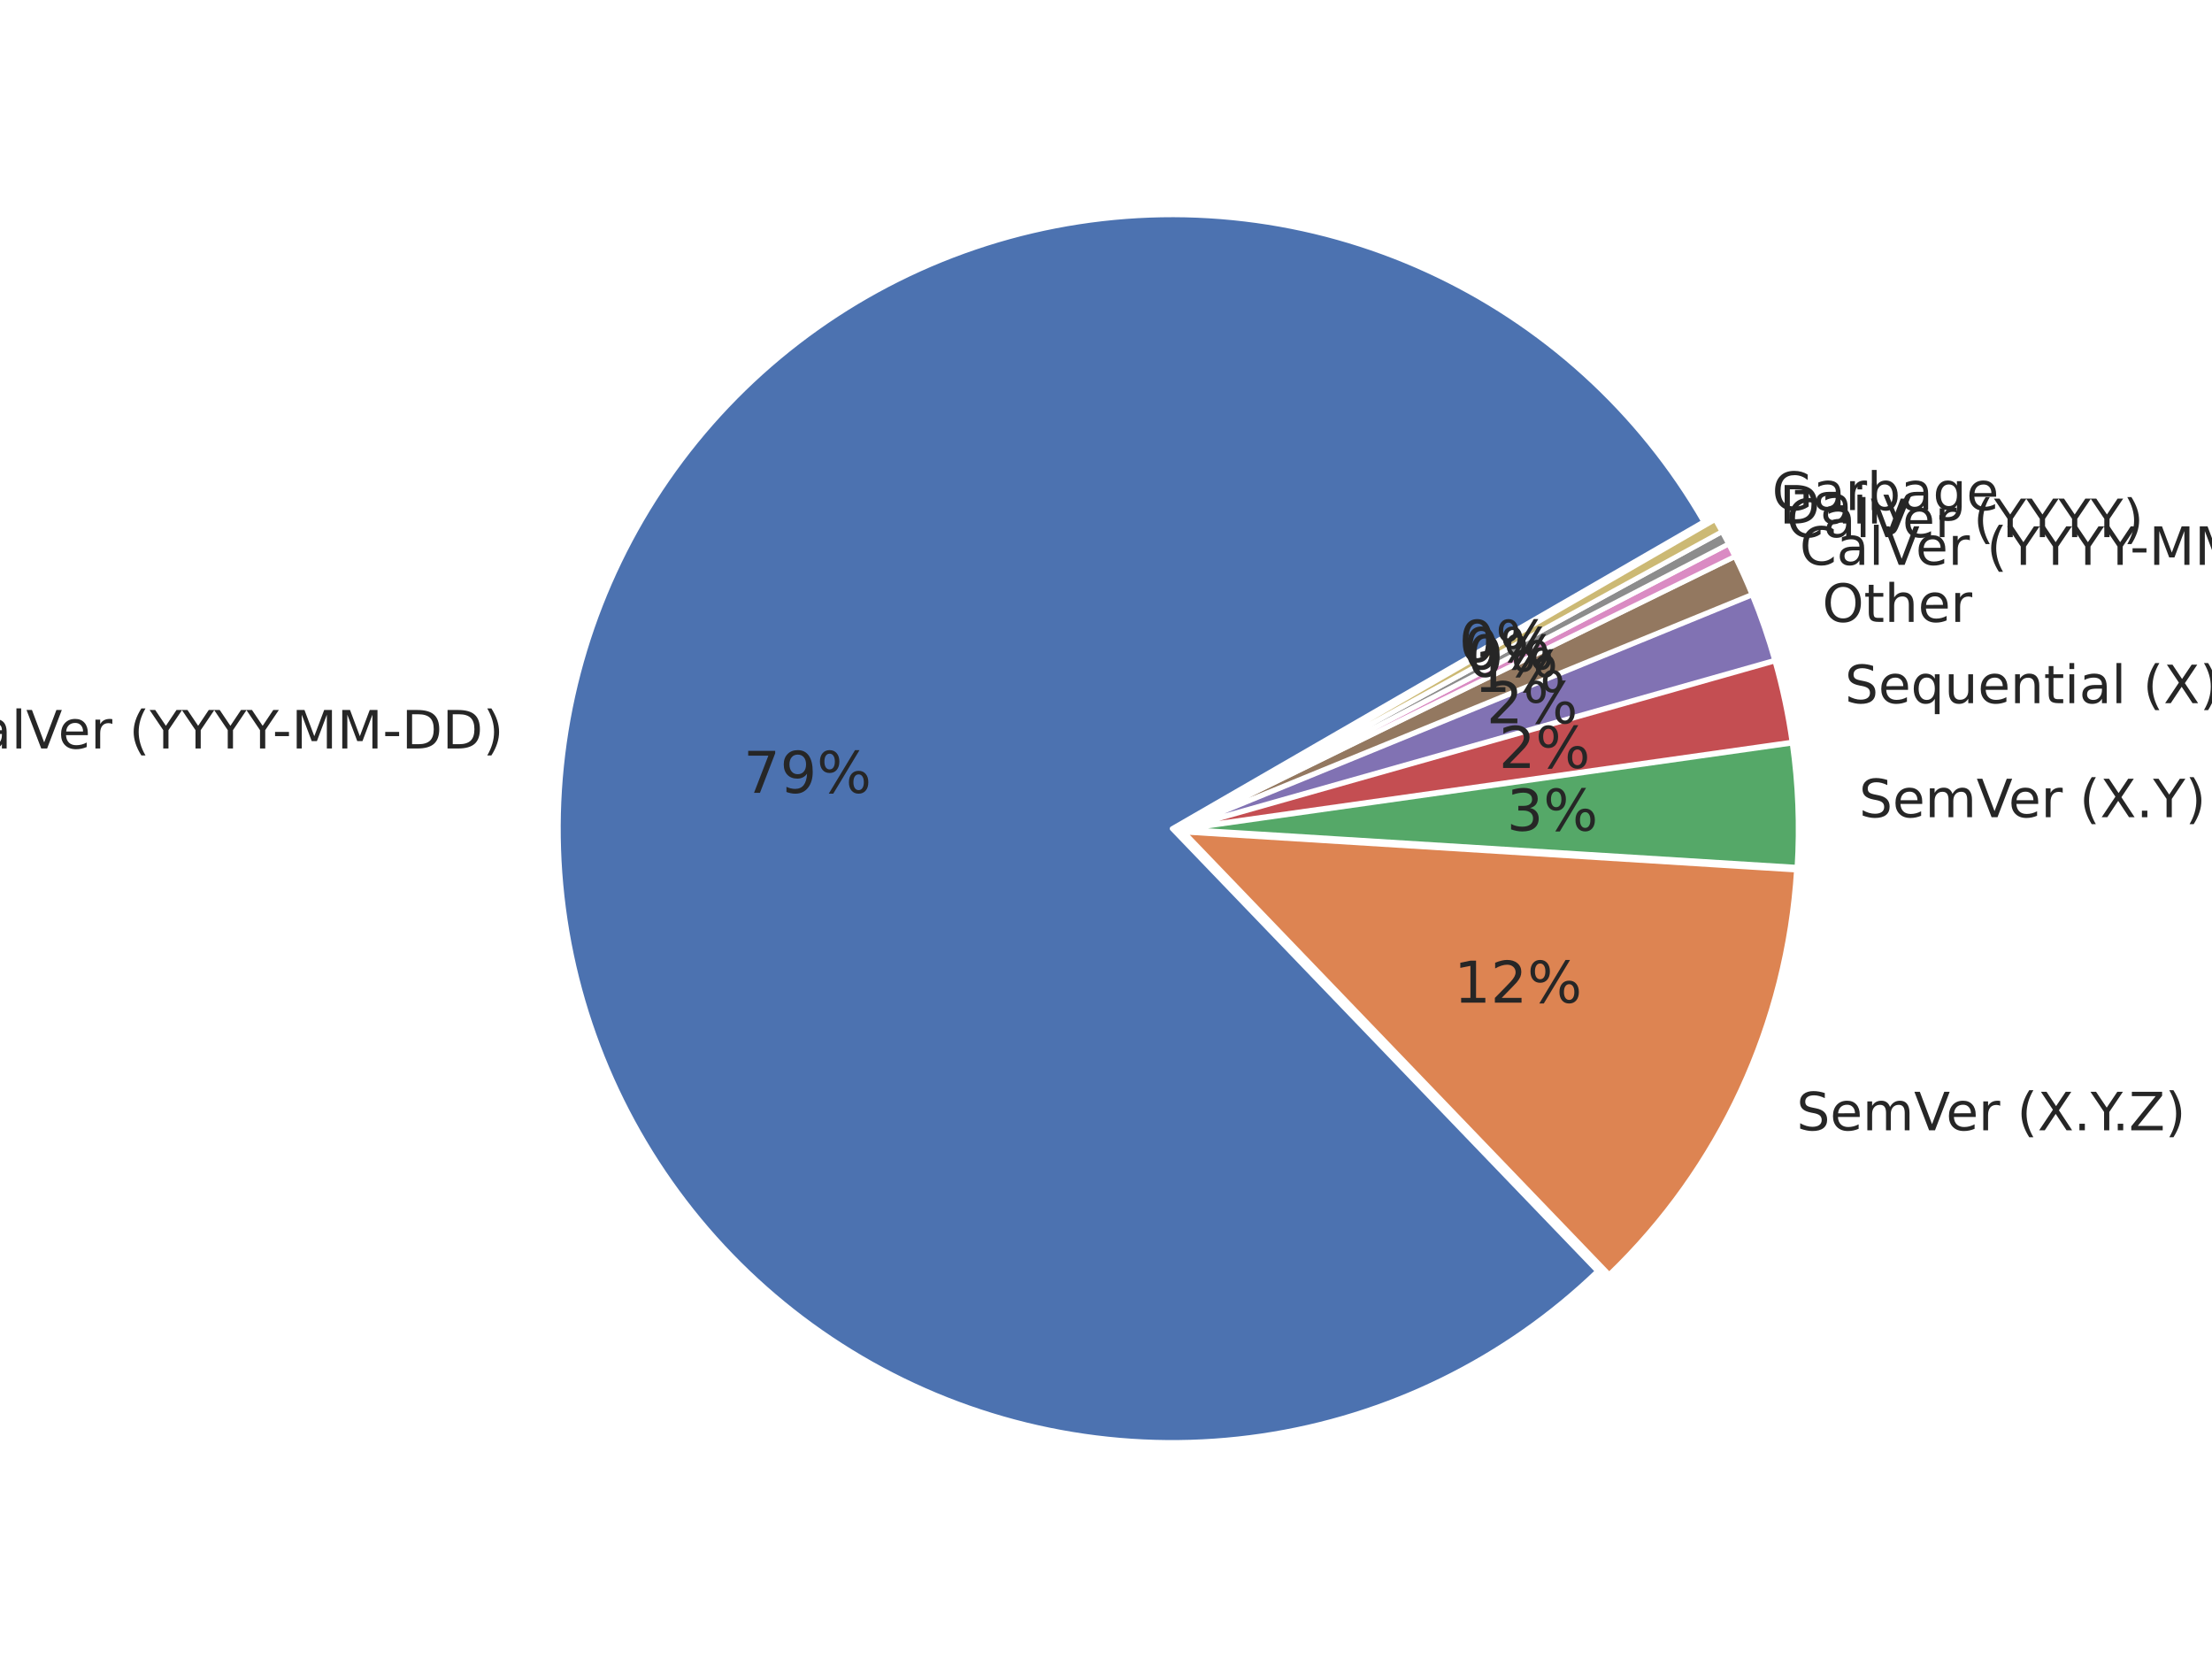 <?xml version="1.0" encoding="utf-8" standalone="no"?>
<!DOCTYPE svg PUBLIC "-//W3C//DTD SVG 1.1//EN"
  "http://www.w3.org/Graphics/SVG/1.1/DTD/svg11.dtd">
<!-- Created with matplotlib (https://matplotlib.org/) -->
<svg height="345.6pt" version="1.1" viewBox="0 0 460.8 345.6" width="460.8pt" xmlns="http://www.w3.org/2000/svg" xmlns:xlink="http://www.w3.org/1999/xlink">
 <defs>
  <style type="text/css">*{stroke-linecap:butt;stroke-linejoin:round;}</style>
 </defs>
 <g id="figure_1">
  <g id="patch_1">
   <path d="M 0 345.6 
L 460.8 345.6 
L 460.8 0 
L 0 0 
z
" style="fill:#ffffff;"/>
  </g>
  <g id="axes_1">
   <g id="matplotlib.axis_1"/>
   <g id="matplotlib.axis_2"/>
   <g id="patch_2">
    <path d="M 354.919 108.685 
C 348.307 97.231 339.957 86.873 330.169 77.98 
C 320.381 69.086 309.272 61.765 297.239 56.277 
C 285.206 50.789 272.395 47.201 259.262 45.641 
C 246.129 44.081 232.834 44.568 219.85 47.084 
C 206.867 49.6 194.352 54.116 182.753 60.469 
C 171.153 66.821 160.61 74.936 151.498 84.521 
C 142.386 94.106 134.817 105.048 129.059 116.954 
C 123.302 128.86 119.427 141.587 117.571 154.682 
C 115.716 167.776 115.903 181.079 118.126 194.116 
C 120.349 207.153 124.582 219.766 130.672 231.506 
C 136.762 243.245 144.637 253.969 154.014 263.294 
C 163.392 272.619 174.16 280.433 185.934 286.457 
C 197.707 292.481 210.344 296.642 223.393 298.792 
C 236.442 300.942 249.746 301.054 262.83 299.125 
C 275.914 297.196 288.619 293.249 300.493 287.425 
C 312.366 281.6 323.265 273.969 332.799 264.804 
L 244.179 172.621 
L 354.919 108.685 
z
" style="fill:#4c72b0;stroke:#ffffff;stroke-linejoin:miter;"/>
   </g>
   <g id="patch_3">
    <path d="M 335.225 265.52 
C 346.676 254.512 355.976 241.466 362.648 227.052 
C 369.32 212.637 373.249 197.105 374.232 181.251 
L 246.605 173.337 
L 335.225 265.52 
z
" style="fill:#dd8452;stroke:#ffffff;stroke-linejoin:miter;"/>
   </g>
   <g id="patch_4">
    <path d="M 374.349 180.664 
C 374.617 176.352 374.665 172.029 374.495 167.711 
C 374.325 163.394 373.936 159.088 373.33 154.811 
L 246.722 172.75 
L 374.349 180.664 
z
" style="fill:#55a868;stroke:#ffffff;stroke-linejoin:miter;"/>
   </g>
   <g id="patch_5">
    <path d="M 373.303 154.597 
C 372.899 151.745 372.399 148.908 371.803 146.09 
C 371.208 143.273 370.517 140.476 369.733 137.705 
L 246.696 172.536 
L 373.303 154.597 
z
" style="fill:#c44e52;stroke:#ffffff;stroke-linejoin:miter;"/>
   </g>
   <g id="patch_6">
    <path d="M 369.69 137.552 
C 369.037 135.243 368.318 132.953 367.535 130.684 
C 366.753 128.415 365.906 126.169 364.997 123.948 
L 246.654 172.383 
L 369.69 137.552 
z
" style="fill:#8172b3;stroke:#ffffff;stroke-linejoin:miter;"/>
   </g>
   <g id="patch_7">
    <path d="M 364.955 123.841 
C 364.41 122.508 363.842 121.185 363.252 119.871 
C 362.662 118.558 362.049 117.255 361.415 115.962 
L 246.611 172.276 
L 364.955 123.841 
z
" style="fill:#937860;stroke:#ffffff;stroke-linejoin:miter;"/>
   </g>
   <g id="patch_8">
    <path d="M 361.39 115.91 
C 361.179 115.479 360.965 115.049 360.749 114.621 
C 360.533 114.192 360.314 113.765 360.093 113.339 
L 246.586 172.224 
L 361.39 115.91 
z
" style="fill:#da8bc3;stroke:#ffffff;stroke-linejoin:miter;"/>
   </g>
   <g id="patch_9">
    <path d="M 360.08 113.313 
C 359.859 112.887 359.635 112.463 359.41 112.039 
C 359.184 111.616 358.956 111.193 358.725 110.772 
L 246.573 172.198 
L 360.08 113.313 
z
" style="fill:#8c8c8c;stroke:#ffffff;stroke-linejoin:miter;"/>
   </g>
   <g id="patch_10">
    <path d="M 358.711 110.747 
C 358.481 110.326 358.248 109.906 358.013 109.488 
C 357.777 109.07 357.54 108.653 357.3 108.237 
L 246.559 172.173 
L 358.711 110.747 
z
" style="fill:#ccb974;stroke:#ffffff;stroke-linejoin:miter;"/>
   </g>
   <g id="text_1">
    <!-- CalVer (YYYY-MM-DD) -->
    <g style="fill:#262626;" transform="translate(-12.037 155.923)scale(0.11 -0.11)">
     <defs>
      <path d="M 64.406 67.281 
L 64.406 56.891 
Q 59.422 61.531 53.781 63.812 
Q 48.141 66.109 41.797 66.109 
Q 29.297 66.109 22.656 58.469 
Q 16.016 50.828 16.016 36.375 
Q 16.016 21.969 22.656 14.328 
Q 29.297 6.688 41.797 6.688 
Q 48.141 6.688 53.781 8.984 
Q 59.422 11.281 64.406 15.922 
L 64.406 5.609 
Q 59.234 2.094 53.438 0.328 
Q 47.656 -1.422 41.219 -1.422 
Q 24.656 -1.422 15.125 8.703 
Q 5.609 18.844 5.609 36.375 
Q 5.609 53.953 15.125 64.078 
Q 24.656 74.219 41.219 74.219 
Q 47.75 74.219 53.531 72.484 
Q 59.328 70.75 64.406 67.281 
z
" id="DejaVuSans-67"/>
      <path d="M 34.281 27.484 
Q 23.391 27.484 19.188 25 
Q 14.984 22.516 14.984 16.5 
Q 14.984 11.719 18.141 8.906 
Q 21.297 6.109 26.703 6.109 
Q 34.188 6.109 38.703 11.406 
Q 43.219 16.703 43.219 25.484 
L 43.219 27.484 
z
M 52.203 31.203 
L 52.203 0 
L 43.219 0 
L 43.219 8.297 
Q 40.141 3.328 35.547 0.953 
Q 30.953 -1.422 24.312 -1.422 
Q 15.922 -1.422 10.953 3.297 
Q 6 8.016 6 15.922 
Q 6 25.141 12.172 29.828 
Q 18.359 34.516 30.609 34.516 
L 43.219 34.516 
L 43.219 35.406 
Q 43.219 41.609 39.141 45 
Q 35.062 48.391 27.688 48.391 
Q 23 48.391 18.547 47.266 
Q 14.109 46.141 10.016 43.891 
L 10.016 52.203 
Q 14.938 54.109 19.578 55.047 
Q 24.219 56 28.609 56 
Q 40.484 56 46.344 49.844 
Q 52.203 43.703 52.203 31.203 
z
" id="DejaVuSans-97"/>
      <path d="M 9.422 75.984 
L 18.406 75.984 
L 18.406 0 
L 9.422 0 
z
" id="DejaVuSans-108"/>
      <path d="M 28.609 0 
L 0.781 72.906 
L 11.078 72.906 
L 34.188 11.531 
L 57.328 72.906 
L 67.578 72.906 
L 39.797 0 
z
" id="DejaVuSans-86"/>
      <path d="M 56.203 29.594 
L 56.203 25.203 
L 14.891 25.203 
Q 15.484 15.922 20.484 11.062 
Q 25.484 6.203 34.422 6.203 
Q 39.594 6.203 44.453 7.469 
Q 49.312 8.734 54.109 11.281 
L 54.109 2.781 
Q 49.266 0.734 44.188 -0.344 
Q 39.109 -1.422 33.891 -1.422 
Q 20.797 -1.422 13.156 6.188 
Q 5.516 13.812 5.516 26.812 
Q 5.516 40.234 12.766 48.109 
Q 20.016 56 32.328 56 
Q 43.359 56 49.781 48.891 
Q 56.203 41.797 56.203 29.594 
z
M 47.219 32.234 
Q 47.125 39.594 43.094 43.984 
Q 39.062 48.391 32.422 48.391 
Q 24.906 48.391 20.391 44.141 
Q 15.875 39.891 15.188 32.172 
z
" id="DejaVuSans-101"/>
      <path d="M 41.109 46.297 
Q 39.594 47.172 37.812 47.578 
Q 36.031 48 33.891 48 
Q 26.266 48 22.188 43.047 
Q 18.109 38.094 18.109 28.812 
L 18.109 0 
L 9.078 0 
L 9.078 54.688 
L 18.109 54.688 
L 18.109 46.188 
Q 20.953 51.172 25.484 53.578 
Q 30.031 56 36.531 56 
Q 37.453 56 38.578 55.875 
Q 39.703 55.766 41.062 55.516 
z
" id="DejaVuSans-114"/>
      <path id="DejaVuSans-32"/>
      <path d="M 31 75.875 
Q 24.469 64.656 21.281 53.656 
Q 18.109 42.672 18.109 31.391 
Q 18.109 20.125 21.312 9.062 
Q 24.516 -2 31 -13.188 
L 23.188 -13.188 
Q 15.875 -1.703 12.234 9.375 
Q 8.594 20.453 8.594 31.391 
Q 8.594 42.281 12.203 53.312 
Q 15.828 64.359 23.188 75.875 
z
" id="DejaVuSans-40"/>
      <path d="M -0.203 72.906 
L 10.406 72.906 
L 30.609 42.922 
L 50.688 72.906 
L 61.281 72.906 
L 35.5 34.719 
L 35.5 0 
L 25.594 0 
L 25.594 34.719 
z
" id="DejaVuSans-89"/>
      <path d="M 4.891 31.391 
L 31.203 31.391 
L 31.203 23.391 
L 4.891 23.391 
z
" id="DejaVuSans-45"/>
      <path d="M 9.812 72.906 
L 24.516 72.906 
L 43.109 23.297 
L 61.812 72.906 
L 76.516 72.906 
L 76.516 0 
L 66.891 0 
L 66.891 64.016 
L 48.094 14.016 
L 38.188 14.016 
L 19.391 64.016 
L 19.391 0 
L 9.812 0 
z
" id="DejaVuSans-77"/>
      <path d="M 19.672 64.797 
L 19.672 8.109 
L 31.594 8.109 
Q 46.688 8.109 53.688 14.938 
Q 60.688 21.781 60.688 36.531 
Q 60.688 51.172 53.688 57.984 
Q 46.688 64.797 31.594 64.797 
z
M 9.812 72.906 
L 30.078 72.906 
Q 51.266 72.906 61.172 64.094 
Q 71.094 55.281 71.094 36.531 
Q 71.094 17.672 61.125 8.828 
Q 51.172 0 30.078 0 
L 9.812 0 
z
" id="DejaVuSans-68"/>
      <path d="M 8.016 75.875 
L 15.828 75.875 
Q 23.141 64.359 26.781 53.312 
Q 30.422 42.281 30.422 31.391 
Q 30.422 20.453 26.781 9.375 
Q 23.141 -1.703 15.828 -13.188 
L 8.016 -13.188 
Q 14.5 -2 17.703 9.062 
Q 20.906 20.125 20.906 31.391 
Q 20.906 42.672 17.703 53.656 
Q 14.5 64.656 8.016 75.875 
z
" id="DejaVuSans-41"/>
     </defs>
     <use xlink:href="#DejaVuSans-67"/>
     <use x="69.824" xlink:href="#DejaVuSans-97"/>
     <use x="131.104" xlink:href="#DejaVuSans-108"/>
     <use x="158.887" xlink:href="#DejaVuSans-86"/>
     <use x="219.545" xlink:href="#DejaVuSans-101"/>
     <use x="281.068" xlink:href="#DejaVuSans-114"/>
     <use x="322.182" xlink:href="#DejaVuSans-32"/>
     <use x="353.969" xlink:href="#DejaVuSans-40"/>
     <use x="392.982" xlink:href="#DejaVuSans-89"/>
     <use x="454.066" xlink:href="#DejaVuSans-89"/>
     <use x="515.15" xlink:href="#DejaVuSans-89"/>
     <use x="576.234" xlink:href="#DejaVuSans-89"/>
     <use x="625.443" xlink:href="#DejaVuSans-45"/>
     <use x="661.527" xlink:href="#DejaVuSans-77"/>
     <use x="747.807" xlink:href="#DejaVuSans-77"/>
     <use x="834.086" xlink:href="#DejaVuSans-45"/>
     <use x="870.17" xlink:href="#DejaVuSans-68"/>
     <use x="947.172" xlink:href="#DejaVuSans-68"/>
     <use x="1024.174" xlink:href="#DejaVuSans-41"/>
    </g>
   </g>
   <g id="text_2">
    <!-- 79% -->
    <g style="fill:#262626;" transform="translate(154.878 165.169)scale(0.12 -0.12)">
     <defs>
      <path d="M 8.203 72.906 
L 55.078 72.906 
L 55.078 68.703 
L 28.609 0 
L 18.312 0 
L 43.219 64.594 
L 8.203 64.594 
z
" id="DejaVuSans-55"/>
      <path d="M 10.984 1.516 
L 10.984 10.5 
Q 14.703 8.734 18.5 7.812 
Q 22.312 6.891 25.984 6.891 
Q 35.75 6.891 40.891 13.453 
Q 46.047 20.016 46.781 33.406 
Q 43.953 29.203 39.594 26.953 
Q 35.25 24.703 29.984 24.703 
Q 19.047 24.703 12.672 31.312 
Q 6.297 37.938 6.297 49.422 
Q 6.297 60.641 12.938 67.422 
Q 19.578 74.219 30.609 74.219 
Q 43.266 74.219 49.922 64.516 
Q 56.594 54.828 56.594 36.375 
Q 56.594 19.141 48.406 8.859 
Q 40.234 -1.422 26.422 -1.422 
Q 22.703 -1.422 18.891 -0.688 
Q 15.094 0.047 10.984 1.516 
z
M 30.609 32.422 
Q 37.25 32.422 41.125 36.953 
Q 45.016 41.5 45.016 49.422 
Q 45.016 57.281 41.125 61.844 
Q 37.25 66.406 30.609 66.406 
Q 23.969 66.406 20.094 61.844 
Q 16.219 57.281 16.219 49.422 
Q 16.219 41.5 20.094 36.953 
Q 23.969 32.422 30.609 32.422 
z
" id="DejaVuSans-57"/>
      <path d="M 72.703 32.078 
Q 68.453 32.078 66.031 28.469 
Q 63.625 24.859 63.625 18.406 
Q 63.625 12.062 66.031 8.422 
Q 68.453 4.781 72.703 4.781 
Q 76.859 4.781 79.266 8.422 
Q 81.688 12.062 81.688 18.406 
Q 81.688 24.812 79.266 28.438 
Q 76.859 32.078 72.703 32.078 
z
M 72.703 38.281 
Q 80.422 38.281 84.953 32.906 
Q 89.5 27.547 89.5 18.406 
Q 89.5 9.281 84.938 3.922 
Q 80.375 -1.422 72.703 -1.422 
Q 64.891 -1.422 60.344 3.922 
Q 55.812 9.281 55.812 18.406 
Q 55.812 27.594 60.375 32.938 
Q 64.938 38.281 72.703 38.281 
z
M 22.312 68.016 
Q 18.109 68.016 15.688 64.375 
Q 13.281 60.75 13.281 54.391 
Q 13.281 47.953 15.672 44.328 
Q 18.062 40.719 22.312 40.719 
Q 26.562 40.719 28.969 44.328 
Q 31.391 47.953 31.391 54.391 
Q 31.391 60.688 28.953 64.344 
Q 26.516 68.016 22.312 68.016 
z
M 66.406 74.219 
L 74.219 74.219 
L 28.609 -1.422 
L 20.797 -1.422 
z
M 22.312 74.219 
Q 30.031 74.219 34.609 68.875 
Q 39.203 63.531 39.203 54.391 
Q 39.203 45.172 34.641 39.844 
Q 30.078 34.516 22.312 34.516 
Q 14.547 34.516 10.031 39.859 
Q 5.516 45.219 5.516 54.391 
Q 5.516 63.484 10.047 68.844 
Q 14.594 74.219 22.312 74.219 
z
" id="DejaVuSans-37"/>
     </defs>
     <use xlink:href="#DejaVuSans-55"/>
     <use x="63.623" xlink:href="#DejaVuSans-57"/>
     <use x="127.246" xlink:href="#DejaVuSans-37"/>
    </g>
   </g>
   <g id="text_3">
    <!-- SemVer (X.Y.Z) -->
    <g style="fill:#262626;" transform="translate(374.253 235.459)scale(0.11 -0.11)">
     <defs>
      <path d="M 53.516 70.516 
L 53.516 60.891 
Q 47.906 63.578 42.922 64.891 
Q 37.938 66.219 33.297 66.219 
Q 25.25 66.219 20.875 63.094 
Q 16.5 59.969 16.5 54.203 
Q 16.5 49.359 19.406 46.891 
Q 22.312 44.438 30.422 42.922 
L 36.375 41.703 
Q 47.406 39.594 52.656 34.297 
Q 57.906 29 57.906 20.125 
Q 57.906 9.516 50.797 4.047 
Q 43.703 -1.422 29.984 -1.422 
Q 24.812 -1.422 18.969 -0.25 
Q 13.141 0.922 6.891 3.219 
L 6.891 13.375 
Q 12.891 10.016 18.656 8.297 
Q 24.422 6.594 29.984 6.594 
Q 38.422 6.594 43.016 9.906 
Q 47.609 13.234 47.609 19.391 
Q 47.609 24.75 44.312 27.781 
Q 41.016 30.812 33.5 32.328 
L 27.484 33.5 
Q 16.453 35.688 11.516 40.375 
Q 6.594 45.062 6.594 53.422 
Q 6.594 63.094 13.406 68.656 
Q 20.219 74.219 32.172 74.219 
Q 37.312 74.219 42.625 73.281 
Q 47.953 72.359 53.516 70.516 
z
" id="DejaVuSans-83"/>
      <path d="M 52 44.188 
Q 55.375 50.25 60.062 53.125 
Q 64.75 56 71.094 56 
Q 79.641 56 84.281 50.016 
Q 88.922 44.047 88.922 33.016 
L 88.922 0 
L 79.891 0 
L 79.891 32.719 
Q 79.891 40.578 77.094 44.375 
Q 74.312 48.188 68.609 48.188 
Q 61.625 48.188 57.562 43.547 
Q 53.516 38.922 53.516 30.906 
L 53.516 0 
L 44.484 0 
L 44.484 32.719 
Q 44.484 40.625 41.703 44.406 
Q 38.922 48.188 33.109 48.188 
Q 26.219 48.188 22.156 43.531 
Q 18.109 38.875 18.109 30.906 
L 18.109 0 
L 9.078 0 
L 9.078 54.688 
L 18.109 54.688 
L 18.109 46.188 
Q 21.188 51.219 25.484 53.609 
Q 29.781 56 35.688 56 
Q 41.656 56 45.828 52.969 
Q 50 49.953 52 44.188 
z
" id="DejaVuSans-109"/>
      <path d="M 6.297 72.906 
L 16.891 72.906 
L 35.016 45.797 
L 53.219 72.906 
L 63.812 72.906 
L 40.375 37.891 
L 65.375 0 
L 54.781 0 
L 34.281 31 
L 13.625 0 
L 2.984 0 
L 29 38.922 
z
" id="DejaVuSans-88"/>
      <path d="M 10.688 12.406 
L 21 12.406 
L 21 0 
L 10.688 0 
z
" id="DejaVuSans-46"/>
      <path d="M 5.609 72.906 
L 62.891 72.906 
L 62.891 65.375 
L 16.797 8.297 
L 64.016 8.297 
L 64.016 0 
L 4.5 0 
L 4.5 7.516 
L 50.594 64.594 
L 5.609 64.594 
z
" id="DejaVuSans-90"/>
     </defs>
     <use xlink:href="#DejaVuSans-83"/>
     <use x="63.477" xlink:href="#DejaVuSans-101"/>
     <use x="125" xlink:href="#DejaVuSans-109"/>
     <use x="222.412" xlink:href="#DejaVuSans-86"/>
     <use x="283.07" xlink:href="#DejaVuSans-101"/>
     <use x="344.594" xlink:href="#DejaVuSans-114"/>
     <use x="385.707" xlink:href="#DejaVuSans-32"/>
     <use x="417.494" xlink:href="#DejaVuSans-40"/>
     <use x="456.508" xlink:href="#DejaVuSans-88"/>
     <use x="525.014" xlink:href="#DejaVuSans-46"/>
     <use x="556.801" xlink:href="#DejaVuSans-89"/>
     <use x="597.635" xlink:href="#DejaVuSans-46"/>
     <use x="629.422" xlink:href="#DejaVuSans-90"/>
     <use x="697.928" xlink:href="#DejaVuSans-41"/>
    </g>
   </g>
   <g id="text_4">
    <!-- 12% -->
    <g style="fill:#262626;" transform="translate(302.895 208.877)scale(0.12 -0.12)">
     <defs>
      <path d="M 12.406 8.297 
L 28.516 8.297 
L 28.516 63.922 
L 10.984 60.406 
L 10.984 69.391 
L 28.422 72.906 
L 38.281 72.906 
L 38.281 8.297 
L 54.391 8.297 
L 54.391 0 
L 12.406 0 
z
" id="DejaVuSans-49"/>
      <path d="M 19.188 8.297 
L 53.609 8.297 
L 53.609 0 
L 7.328 0 
L 7.328 8.297 
Q 12.938 14.109 22.625 23.891 
Q 32.328 33.688 34.812 36.531 
Q 39.547 41.844 41.422 45.531 
Q 43.312 49.219 43.312 52.781 
Q 43.312 58.594 39.234 62.25 
Q 35.156 65.922 28.609 65.922 
Q 23.969 65.922 18.812 64.312 
Q 13.672 62.703 7.812 59.422 
L 7.812 69.391 
Q 13.766 71.781 18.938 73 
Q 24.125 74.219 28.422 74.219 
Q 39.75 74.219 46.484 68.547 
Q 53.219 62.891 53.219 53.422 
Q 53.219 48.922 51.531 44.891 
Q 49.859 40.875 45.406 35.406 
Q 44.188 33.984 37.641 27.219 
Q 31.109 20.453 19.188 8.297 
z
" id="DejaVuSans-50"/>
     </defs>
     <use xlink:href="#DejaVuSans-49"/>
     <use x="63.623" xlink:href="#DejaVuSans-50"/>
     <use x="127.246" xlink:href="#DejaVuSans-37"/>
    </g>
   </g>
   <g id="text_5">
    <!-- SemVer (X.Y) -->
    <g style="fill:#262626;" transform="translate(387.272 170.243)scale(0.11 -0.11)">
     <use xlink:href="#DejaVuSans-83"/>
     <use x="63.477" xlink:href="#DejaVuSans-101"/>
     <use x="125" xlink:href="#DejaVuSans-109"/>
     <use x="222.412" xlink:href="#DejaVuSans-86"/>
     <use x="283.07" xlink:href="#DejaVuSans-101"/>
     <use x="344.594" xlink:href="#DejaVuSans-114"/>
     <use x="385.707" xlink:href="#DejaVuSans-32"/>
     <use x="417.494" xlink:href="#DejaVuSans-40"/>
     <use x="456.508" xlink:href="#DejaVuSans-88"/>
     <use x="525.014" xlink:href="#DejaVuSans-46"/>
     <use x="556.801" xlink:href="#DejaVuSans-89"/>
     <use x="617.885" xlink:href="#DejaVuSans-41"/>
    </g>
   </g>
   <g id="text_6">
    <!-- 3% -->
    <g style="fill:#262626;" transform="translate(313.868 173.038)scale(0.12 -0.12)">
     <defs>
      <path d="M 40.578 39.312 
Q 47.656 37.797 51.625 33 
Q 55.609 28.219 55.609 21.188 
Q 55.609 10.406 48.188 4.484 
Q 40.766 -1.422 27.094 -1.422 
Q 22.516 -1.422 17.656 -0.516 
Q 12.797 0.391 7.625 2.203 
L 7.625 11.719 
Q 11.719 9.328 16.594 8.109 
Q 21.484 6.891 26.812 6.891 
Q 36.078 6.891 40.938 10.547 
Q 45.797 14.203 45.797 21.188 
Q 45.797 27.641 41.281 31.266 
Q 36.766 34.906 28.719 34.906 
L 20.219 34.906 
L 20.219 43.016 
L 29.109 43.016 
Q 36.375 43.016 40.234 45.922 
Q 44.094 48.828 44.094 54.297 
Q 44.094 59.906 40.109 62.906 
Q 36.141 65.922 28.719 65.922 
Q 24.656 65.922 20.016 65.031 
Q 15.375 64.156 9.812 62.312 
L 9.812 71.094 
Q 15.438 72.656 20.344 73.438 
Q 25.25 74.219 29.594 74.219 
Q 40.828 74.219 47.359 69.109 
Q 53.906 64.016 53.906 55.328 
Q 53.906 49.266 50.438 45.094 
Q 46.969 40.922 40.578 39.312 
z
" id="DejaVuSans-51"/>
     </defs>
     <use xlink:href="#DejaVuSans-51"/>
     <use x="63.623" xlink:href="#DejaVuSans-37"/>
    </g>
   </g>
   <g id="text_7">
    <!-- Sequential (X) -->
    <g style="fill:#262626;" transform="translate(384.314 146.481)scale(0.11 -0.11)">
     <defs>
      <path d="M 14.797 27.297 
Q 14.797 17.391 18.875 11.75 
Q 22.953 6.109 30.078 6.109 
Q 37.203 6.109 41.297 11.75 
Q 45.406 17.391 45.406 27.297 
Q 45.406 37.203 41.297 42.844 
Q 37.203 48.484 30.078 48.484 
Q 22.953 48.484 18.875 42.844 
Q 14.797 37.203 14.797 27.297 
z
M 45.406 8.203 
Q 42.578 3.328 38.25 0.953 
Q 33.938 -1.422 27.875 -1.422 
Q 17.969 -1.422 11.734 6.484 
Q 5.516 14.406 5.516 27.297 
Q 5.516 40.188 11.734 48.094 
Q 17.969 56 27.875 56 
Q 33.938 56 38.25 53.625 
Q 42.578 51.266 45.406 46.391 
L 45.406 54.688 
L 54.391 54.688 
L 54.391 -20.797 
L 45.406 -20.797 
z
" id="DejaVuSans-113"/>
      <path d="M 8.5 21.578 
L 8.5 54.688 
L 17.484 54.688 
L 17.484 21.922 
Q 17.484 14.156 20.5 10.266 
Q 23.531 6.391 29.594 6.391 
Q 36.859 6.391 41.078 11.031 
Q 45.312 15.672 45.312 23.688 
L 45.312 54.688 
L 54.297 54.688 
L 54.297 0 
L 45.312 0 
L 45.312 8.406 
Q 42.047 3.422 37.719 1 
Q 33.406 -1.422 27.688 -1.422 
Q 18.266 -1.422 13.375 4.438 
Q 8.5 10.297 8.5 21.578 
z
M 31.109 56 
z
" id="DejaVuSans-117"/>
      <path d="M 54.891 33.016 
L 54.891 0 
L 45.906 0 
L 45.906 32.719 
Q 45.906 40.484 42.875 44.328 
Q 39.844 48.188 33.797 48.188 
Q 26.516 48.188 22.312 43.547 
Q 18.109 38.922 18.109 30.906 
L 18.109 0 
L 9.078 0 
L 9.078 54.688 
L 18.109 54.688 
L 18.109 46.188 
Q 21.344 51.125 25.703 53.562 
Q 30.078 56 35.797 56 
Q 45.219 56 50.047 50.172 
Q 54.891 44.344 54.891 33.016 
z
" id="DejaVuSans-110"/>
      <path d="M 18.312 70.219 
L 18.312 54.688 
L 36.812 54.688 
L 36.812 47.703 
L 18.312 47.703 
L 18.312 18.016 
Q 18.312 11.328 20.141 9.422 
Q 21.969 7.516 27.594 7.516 
L 36.812 7.516 
L 36.812 0 
L 27.594 0 
Q 17.188 0 13.234 3.875 
Q 9.281 7.766 9.281 18.016 
L 9.281 47.703 
L 2.688 47.703 
L 2.688 54.688 
L 9.281 54.688 
L 9.281 70.219 
z
" id="DejaVuSans-116"/>
      <path d="M 9.422 54.688 
L 18.406 54.688 
L 18.406 0 
L 9.422 0 
z
M 9.422 75.984 
L 18.406 75.984 
L 18.406 64.594 
L 9.422 64.594 
z
" id="DejaVuSans-105"/>
     </defs>
     <use xlink:href="#DejaVuSans-83"/>
     <use x="63.477" xlink:href="#DejaVuSans-101"/>
     <use x="125" xlink:href="#DejaVuSans-113"/>
     <use x="188.477" xlink:href="#DejaVuSans-117"/>
     <use x="251.855" xlink:href="#DejaVuSans-101"/>
     <use x="313.379" xlink:href="#DejaVuSans-110"/>
     <use x="376.758" xlink:href="#DejaVuSans-116"/>
     <use x="415.967" xlink:href="#DejaVuSans-105"/>
     <use x="443.75" xlink:href="#DejaVuSans-97"/>
     <use x="505.029" xlink:href="#DejaVuSans-108"/>
     <use x="532.812" xlink:href="#DejaVuSans-32"/>
     <use x="564.6" xlink:href="#DejaVuSans-40"/>
     <use x="603.613" xlink:href="#DejaVuSans-88"/>
     <use x="672.119" xlink:href="#DejaVuSans-41"/>
    </g>
   </g>
   <g id="text_8">
    <!-- 2% -->
    <g style="fill:#262626;" transform="translate(312.242 159.98)scale(0.12 -0.12)">
     <use xlink:href="#DejaVuSans-50"/>
     <use x="63.623" xlink:href="#DejaVuSans-37"/>
    </g>
   </g>
   <g id="text_9">
    <!-- Other -->
    <g style="fill:#262626;" transform="translate(379.624 129.549)scale(0.11 -0.11)">
     <defs>
      <path d="M 39.406 66.219 
Q 28.656 66.219 22.328 58.203 
Q 16.016 50.203 16.016 36.375 
Q 16.016 22.609 22.328 14.594 
Q 28.656 6.594 39.406 6.594 
Q 50.141 6.594 56.422 14.594 
Q 62.703 22.609 62.703 36.375 
Q 62.703 50.203 56.422 58.203 
Q 50.141 66.219 39.406 66.219 
z
M 39.406 74.219 
Q 54.734 74.219 63.906 63.938 
Q 73.094 53.656 73.094 36.375 
Q 73.094 19.141 63.906 8.859 
Q 54.734 -1.422 39.406 -1.422 
Q 24.031 -1.422 14.812 8.828 
Q 5.609 19.094 5.609 36.375 
Q 5.609 53.656 14.812 63.938 
Q 24.031 74.219 39.406 74.219 
z
" id="DejaVuSans-79"/>
      <path d="M 54.891 33.016 
L 54.891 0 
L 45.906 0 
L 45.906 32.719 
Q 45.906 40.484 42.875 44.328 
Q 39.844 48.188 33.797 48.188 
Q 26.516 48.188 22.312 43.547 
Q 18.109 38.922 18.109 30.906 
L 18.109 0 
L 9.078 0 
L 9.078 75.984 
L 18.109 75.984 
L 18.109 46.188 
Q 21.344 51.125 25.703 53.562 
Q 30.078 56 35.797 56 
Q 45.219 56 50.047 50.172 
Q 54.891 44.344 54.891 33.016 
z
" id="DejaVuSans-104"/>
     </defs>
     <use xlink:href="#DejaVuSans-79"/>
     <use x="78.711" xlink:href="#DejaVuSans-116"/>
     <use x="117.92" xlink:href="#DejaVuSans-104"/>
     <use x="181.299" xlink:href="#DejaVuSans-101"/>
     <use x="242.822" xlink:href="#DejaVuSans-114"/>
    </g>
   </g>
   <g id="text_10">
    <!-- 2% -->
    <g style="fill:#262626;" transform="translate(309.664 150.675)scale(0.12 -0.12)">
     <use xlink:href="#DejaVuSans-50"/>
     <use x="63.623" xlink:href="#DejaVuSans-37"/>
    </g>
   </g>
   <g id="text_11">
    <!-- CalVer (YYYY-MM) -->
    <g style="fill:#262626;" transform="translate(374.916 117.666)scale(0.11 -0.11)">
     <use xlink:href="#DejaVuSans-67"/>
     <use x="69.824" xlink:href="#DejaVuSans-97"/>
     <use x="131.104" xlink:href="#DejaVuSans-108"/>
     <use x="158.887" xlink:href="#DejaVuSans-86"/>
     <use x="219.545" xlink:href="#DejaVuSans-101"/>
     <use x="281.068" xlink:href="#DejaVuSans-114"/>
     <use x="322.182" xlink:href="#DejaVuSans-32"/>
     <use x="353.969" xlink:href="#DejaVuSans-40"/>
     <use x="392.982" xlink:href="#DejaVuSans-89"/>
     <use x="454.066" xlink:href="#DejaVuSans-89"/>
     <use x="515.15" xlink:href="#DejaVuSans-89"/>
     <use x="576.234" xlink:href="#DejaVuSans-89"/>
     <use x="625.443" xlink:href="#DejaVuSans-45"/>
     <use x="661.527" xlink:href="#DejaVuSans-77"/>
     <use x="747.807" xlink:href="#DejaVuSans-77"/>
     <use x="834.086" xlink:href="#DejaVuSans-41"/>
    </g>
   </g>
   <g id="text_12">
    <!-- 1% -->
    <g style="fill:#262626;" transform="translate(307.077 144.144)scale(0.12 -0.12)">
     <use xlink:href="#DejaVuSans-49"/>
     <use x="63.623" xlink:href="#DejaVuSans-37"/>
    </g>
   </g>
   <g id="text_13">
    <!-- CalVer (YYYY) -->
    <g style="fill:#262626;" transform="translate(372.165 111.896)scale(0.11 -0.11)">
     <use xlink:href="#DejaVuSans-67"/>
     <use x="69.824" xlink:href="#DejaVuSans-97"/>
     <use x="131.104" xlink:href="#DejaVuSans-108"/>
     <use x="158.887" xlink:href="#DejaVuSans-86"/>
     <use x="219.545" xlink:href="#DejaVuSans-101"/>
     <use x="281.068" xlink:href="#DejaVuSans-114"/>
     <use x="322.182" xlink:href="#DejaVuSans-32"/>
     <use x="353.969" xlink:href="#DejaVuSans-40"/>
     <use x="392.982" xlink:href="#DejaVuSans-89"/>
     <use x="454.066" xlink:href="#DejaVuSans-89"/>
     <use x="515.15" xlink:href="#DejaVuSans-89"/>
     <use x="576.234" xlink:href="#DejaVuSans-89"/>
     <use x="637.318" xlink:href="#DejaVuSans-41"/>
    </g>
   </g>
   <g id="text_14">
    <!-- 0% -->
    <g style="fill:#262626;" transform="translate(305.566 140.973)scale(0.12 -0.12)">
     <defs>
      <path d="M 31.781 66.406 
Q 24.172 66.406 20.328 58.906 
Q 16.5 51.422 16.5 36.375 
Q 16.5 21.391 20.328 13.891 
Q 24.172 6.391 31.781 6.391 
Q 39.453 6.391 43.281 13.891 
Q 47.125 21.391 47.125 36.375 
Q 47.125 51.422 43.281 58.906 
Q 39.453 66.406 31.781 66.406 
z
M 31.781 74.219 
Q 44.047 74.219 50.516 64.516 
Q 56.984 54.828 56.984 36.375 
Q 56.984 17.969 50.516 8.266 
Q 44.047 -1.422 31.781 -1.422 
Q 19.531 -1.422 13.062 8.266 
Q 6.594 17.969 6.594 36.375 
Q 6.594 54.828 13.062 64.516 
Q 19.531 74.219 31.781 74.219 
z
" id="DejaVuSans-48"/>
     </defs>
     <use xlink:href="#DejaVuSans-48"/>
     <use x="63.623" xlink:href="#DejaVuSans-37"/>
    </g>
   </g>
   <g id="text_15">
    <!-- Daily -->
    <g style="fill:#262626;" transform="translate(370.693 109.058)scale(0.11 -0.11)">
     <defs>
      <path d="M 32.172 -5.078 
Q 28.375 -14.844 24.75 -17.812 
Q 21.141 -20.797 15.094 -20.797 
L 7.906 -20.797 
L 7.906 -13.281 
L 13.188 -13.281 
Q 16.891 -13.281 18.938 -11.516 
Q 21 -9.766 23.484 -3.219 
L 25.094 0.875 
L 2.984 54.688 
L 12.5 54.688 
L 29.594 11.922 
L 46.688 54.688 
L 56.203 54.688 
z
" id="DejaVuSans-121"/>
     </defs>
     <use xlink:href="#DejaVuSans-68"/>
     <use x="77.002" xlink:href="#DejaVuSans-97"/>
     <use x="138.281" xlink:href="#DejaVuSans-105"/>
     <use x="166.064" xlink:href="#DejaVuSans-108"/>
     <use x="193.848" xlink:href="#DejaVuSans-121"/>
    </g>
   </g>
   <g id="text_16">
    <!-- 0% -->
    <g style="fill:#262626;" transform="translate(304.757 139.414)scale(0.12 -0.12)">
     <use xlink:href="#DejaVuSans-48"/>
     <use x="63.623" xlink:href="#DejaVuSans-37"/>
    </g>
   </g>
   <g id="text_17">
    <!-- Garbage -->
    <g style="fill:#262626;" transform="translate(369.158 106.255)scale(0.11 -0.11)">
     <defs>
      <path d="M 59.516 10.406 
L 59.516 29.984 
L 43.406 29.984 
L 43.406 38.094 
L 69.281 38.094 
L 69.281 6.781 
Q 63.578 2.734 56.688 0.656 
Q 49.812 -1.422 42 -1.422 
Q 24.906 -1.422 15.25 8.562 
Q 5.609 18.562 5.609 36.375 
Q 5.609 54.25 15.25 64.234 
Q 24.906 74.219 42 74.219 
Q 49.125 74.219 55.547 72.453 
Q 61.969 70.703 67.391 67.281 
L 67.391 56.781 
Q 61.922 61.422 55.766 63.766 
Q 49.609 66.109 42.828 66.109 
Q 29.438 66.109 22.719 58.641 
Q 16.016 51.172 16.016 36.375 
Q 16.016 21.625 22.719 14.156 
Q 29.438 6.688 42.828 6.688 
Q 48.047 6.688 52.141 7.594 
Q 56.25 8.5 59.516 10.406 
z
" id="DejaVuSans-71"/>
      <path d="M 48.688 27.297 
Q 48.688 37.203 44.609 42.844 
Q 40.531 48.484 33.406 48.484 
Q 26.266 48.484 22.188 42.844 
Q 18.109 37.203 18.109 27.297 
Q 18.109 17.391 22.188 11.75 
Q 26.266 6.109 33.406 6.109 
Q 40.531 6.109 44.609 11.75 
Q 48.688 17.391 48.688 27.297 
z
M 18.109 46.391 
Q 20.953 51.266 25.266 53.625 
Q 29.594 56 35.594 56 
Q 45.562 56 51.781 48.094 
Q 58.016 40.188 58.016 27.297 
Q 58.016 14.406 51.781 6.484 
Q 45.562 -1.422 35.594 -1.422 
Q 29.594 -1.422 25.266 0.953 
Q 20.953 3.328 18.109 8.203 
L 18.109 0 
L 9.078 0 
L 9.078 75.984 
L 18.109 75.984 
z
" id="DejaVuSans-98"/>
      <path d="M 45.406 27.984 
Q 45.406 37.75 41.375 43.109 
Q 37.359 48.484 30.078 48.484 
Q 22.859 48.484 18.828 43.109 
Q 14.797 37.75 14.797 27.984 
Q 14.797 18.266 18.828 12.891 
Q 22.859 7.516 30.078 7.516 
Q 37.359 7.516 41.375 12.891 
Q 45.406 18.266 45.406 27.984 
z
M 54.391 6.781 
Q 54.391 -7.172 48.188 -13.984 
Q 42 -20.797 29.203 -20.797 
Q 24.469 -20.797 20.266 -20.094 
Q 16.062 -19.391 12.109 -17.922 
L 12.109 -9.188 
Q 16.062 -11.328 19.922 -12.344 
Q 23.781 -13.375 27.781 -13.375 
Q 36.625 -13.375 41.016 -8.766 
Q 45.406 -4.156 45.406 5.172 
L 45.406 9.625 
Q 42.625 4.781 38.281 2.391 
Q 33.938 0 27.875 0 
Q 17.828 0 11.672 7.656 
Q 5.516 15.328 5.516 27.984 
Q 5.516 40.672 11.672 48.328 
Q 17.828 56 27.875 56 
Q 33.938 56 38.281 53.609 
Q 42.625 51.219 45.406 46.391 
L 45.406 54.688 
L 54.391 54.688 
z
" id="DejaVuSans-103"/>
     </defs>
     <use xlink:href="#DejaVuSans-71"/>
     <use x="77.49" xlink:href="#DejaVuSans-97"/>
     <use x="138.77" xlink:href="#DejaVuSans-114"/>
     <use x="179.883" xlink:href="#DejaVuSans-98"/>
     <use x="243.359" xlink:href="#DejaVuSans-97"/>
     <use x="304.639" xlink:href="#DejaVuSans-103"/>
     <use x="368.115" xlink:href="#DejaVuSans-101"/>
    </g>
   </g>
   <g id="text_18">
    <!-- 0% -->
    <g style="fill:#262626;" transform="translate(303.913 137.873)scale(0.12 -0.12)">
     <use xlink:href="#DejaVuSans-48"/>
     <use x="63.623" xlink:href="#DejaVuSans-37"/>
    </g>
   </g>
  </g>
 </g>
</svg>
